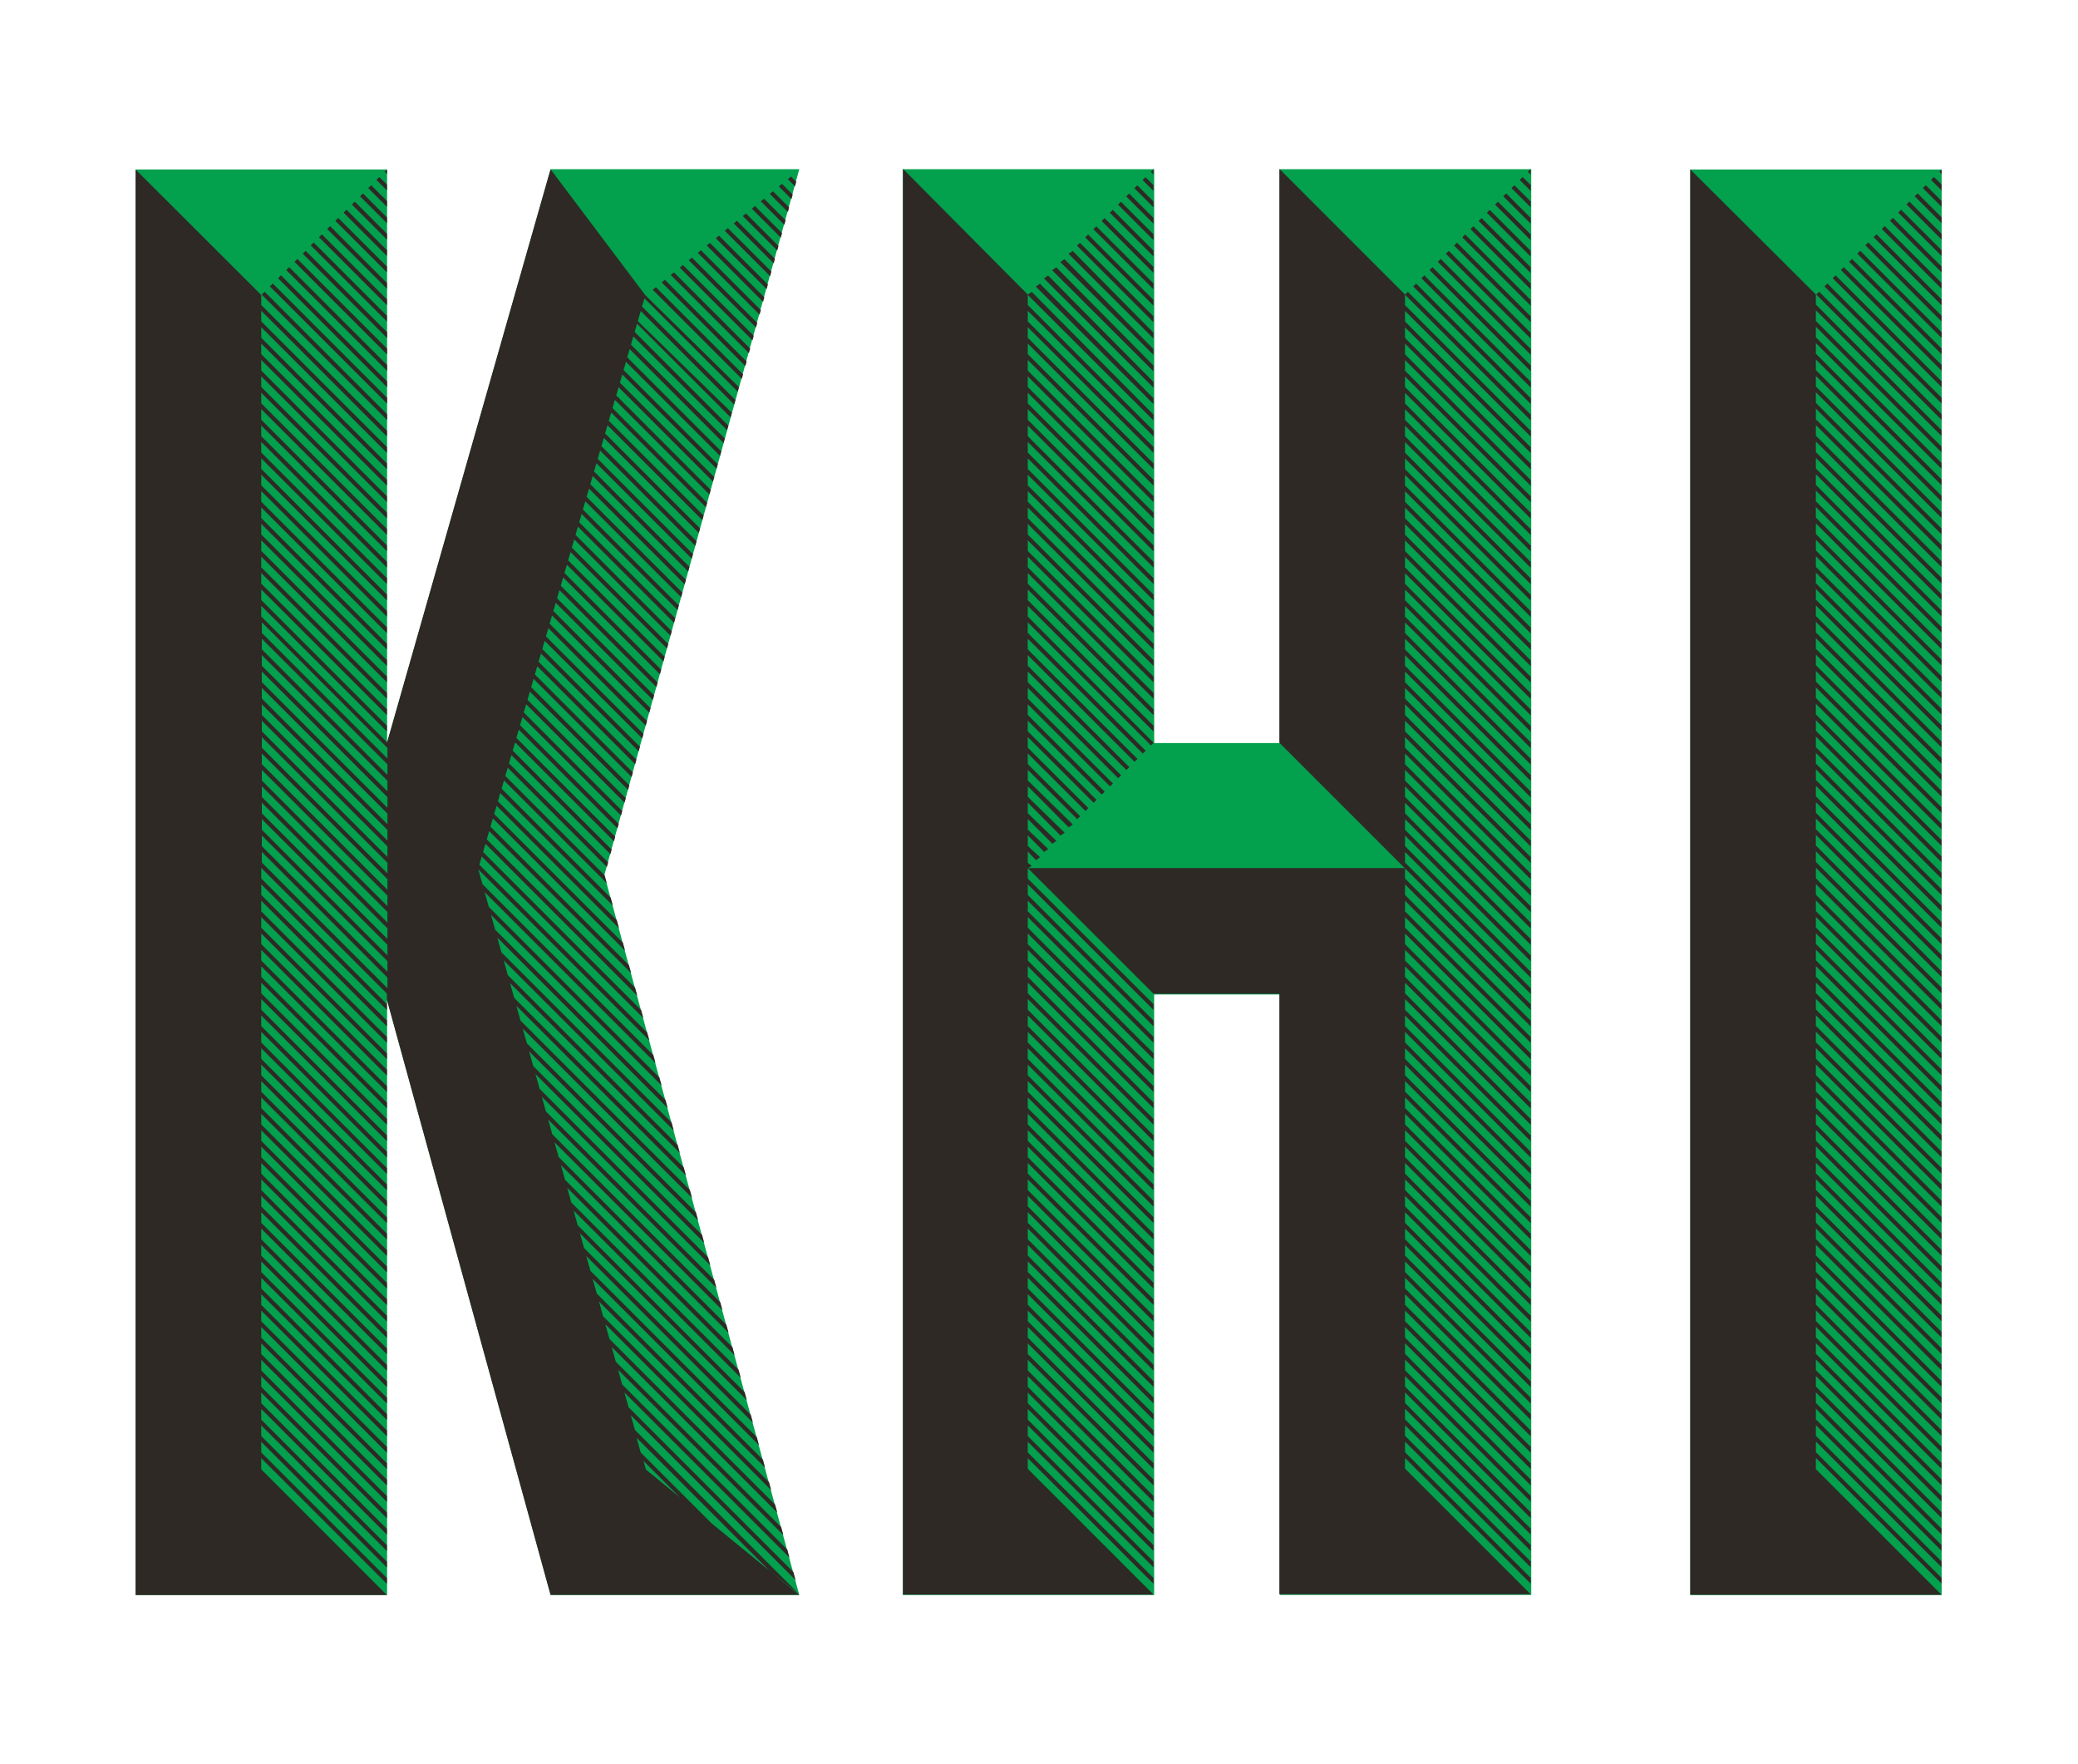 <?xml version="1.0" encoding="utf-8"?>
<!-- Generator: Adobe Illustrator 16.0.4, SVG Export Plug-In . SVG Version: 6.00 Build 0)  -->
<!DOCTYPE svg PUBLIC "-//W3C//DTD SVG 1.1//EN" "http://www.w3.org/Graphics/SVG/1.1/DTD/svg11.dtd">
<svg version="1.1" id="Layer_1" xmlns="http://www.w3.org/2000/svg" xmlns:xlink="http://www.w3.org/1999/xlink" x="0px" y="0px"
	 width="400px" height="339.5px" viewBox="0 0 400 339.5" enable-background="new 0 0 400 339.5" xml:space="preserve">
<g>
	<g>
		<g>
			<path fill="#03A04D" d="M153.857,32.565l-37.521,135.857l37.521,138.573h-47.846l-31.5-114.559v114.559H26.134V32.62h48.377
				v110.401l31.5-110.452L153.857,32.565z"/>
			<path fill="#03A04D" d="M294.755,306.99h-48.376V191.41h-24.212v115.584h-48.376V32.565h48.384v110.452h24.199V32.565h48.377
				L294.755,306.99z"/>
			<path fill="#03A04D" d="M373.757,32.624v274.378h-48.375V32.624H373.757z"/>
		</g>
		<g>
			<path fill="#2E2925" d="M148.135,302.324l-25.602-25.6l0.791,2.832l13.605,13.604l16.888,13.81h-47.846l-31.5-114.56v-1.178
				l-24.185-24.185v2.044l24.185,24.184v1.115l-24.185-24.186v2.044l24.185,24.185v1.114l-24.185-24.186v2.04l24.185,24.185v1.114
				l-24.185-24.186v2.044l24.185,24.185v1.115l-24.185-24.186v2.043l24.185,24.186v1.113L50.286,182.83v2.044l24.185,24.185v1.114
				l-24.185-24.186v2.04l24.185,24.185v1.114l-24.185-24.185v2.04l24.185,24.184v1.115l-24.185-24.185v2.043l24.185,24.185v1.113
				l-24.185-24.185v2.04l24.185,24.186v1.114l-24.185-24.185v2.039l24.185,24.186v1.113l-24.185-24.185v2.044l24.185,24.186v1.113
				l-24.185-24.185v2.043l24.185,24.185v1.114l-24.184-24.179v2.039l24.185,24.186v1.114l-24.185-24.185v2.039l24.185,24.185v1.114
				l-24.185-24.186v2.045l24.185,24.186v1.113l-24.185-24.185v2.038l24.185,24.185v1.115l-24.185-24.185v2.043l24.185,24.186v1.114
				l-24.185-24.185v2.045l24.185,24.185v1.114l-24.185-24.186v2.038l24.185,24.185v1.115l-24.185-24.184v2.04l24.185,24.185v1.114
				l-24.185-24.185v2.039l24.185,24.186v1.113L50.287,236.48v2.039l24.185,24.186v1.111l-24.185-24.185v2.045l24.185,24.185v1.114
				l-24.185-24.184v2.043l24.185,24.185v1.114l-24.185-24.185v2.043l24.185,24.185v1.114l-24.185-24.186v2.041l24.185,24.185v1.114
				l-24.185-24.185v2.043l24.185,24.185v1.115l-24.185-24.186v2.04l24.185,24.185v1.112L50.287,258.57v2.039l24.185,24.186v1.115
				l-24.185-24.186v2.043l24.185,24.186v1.113l-24.185-24.185v2.045l24.185,24.185v1.115l-24.185-24.186v2.038l24.185,24.185v1.115
				l-24.185-24.186v2.043l24.185,24.186v1.114l-24.185-24.185v2.045l24.185,24.185v1.114L50.287,277.51v2.039l24.185,24.184v1.115
				l-24.185-24.185v2.143l24.185,24.192H26.095V32.624L50.287,56.77v1.933l24.185,24.186v1.114L50.287,59.817v2.04l24.185,24.184
				v1.115L50.287,62.972v2.04l24.185,24.185v1.114L50.287,66.126v2.039l24.185,24.186v1.115L50.287,69.279v2.04l24.185,24.186v1.113
				L50.287,72.434v2.043l24.185,24.185v1.114L50.287,75.592v2.04l24.185,24.185v1.114L50.287,78.745v2.04l24.185,24.185v1.115
				L50.287,81.899v2.043l24.185,24.186v1.114L50.287,85.057v2.04l24.185,24.185v1.114L50.287,88.211v2.04l24.185,24.185v1.114
				L50.287,91.365v2.04l24.185,24.185v1.113L50.287,94.519v2.04l24.185,24.185v1.114L50.287,97.674v2.04l24.185,24.184v1.114
				l-24.185-24.186v2.04l24.185,24.186v1.113l-24.185-24.184v2.043l24.185,24.186v1.113l-24.185-24.185v2.044l24.185,24.184v1.114
				l-24.185-24.185v2.04l24.185,24.185v1.114L50.287,113.45v2.04l24.185,24.185v1.114l-24.185-24.185v2.043l24.228,24.229
				l31.457-110.304l18.254,24.248l18.01,17.685l-0.239,0.87l-17.948-17.947l-0.461,1.579l17.967,17.967l-0.239,0.874l-17.979-17.979
				l-0.563,1.93l18.1,17.647l-0.239,0.875L122.624,62.31l-0.461,1.579l18.031,18.03l-0.24,0.874l-18.043-18.041l-0.46,1.578
				l18.062,18.062l-0.241,0.874l-18.069-18.069l-0.46,1.579l18.093,18.089l-0.24,0.875L120.495,69.64l-0.46,1.579L138.16,89.34
				l-0.241,0.874l-18.131-18.133l-0.461,1.579l18.152,18.152l-0.24,0.874l-18.164-18.164l-0.46,1.579l18.184,18.183l-0.24,0.875
				L118.36,76.962l-0.461,1.578l18.215,18.216l-0.241,0.874l-18.227-18.228l-0.46,1.579l18.246,18.247l-0.239,0.874l-18.259-18.258
				l-0.461,1.579l18.278,18.277l-0.239,0.875l-18.286-18.29l-0.461,1.579l18.31,18.311l-0.24,0.874l-18.317-18.317l-0.461,1.579
				l18.337,18.337l-0.24,0.874l-18.35-18.351l-0.46,1.579l18.369,18.368l-0.24,0.875l-18.381-18.381l-0.46,1.579l18.4,18.4
				l-0.24,0.874L113.38,94.055l-0.461,1.58l18.431,18.432l-0.24,0.87l-18.444-18.444l-0.46,1.579l18.463,18.463l-0.24,0.874
				l-18.475-18.475l-0.461,1.579l18.495,18.495l-0.239,0.874l-18.507-18.506l-0.46,1.578l18.525,18.526l-0.239,0.875l-18.535-18.534
				l-0.46,1.579l18.558,18.554l-0.24,0.874l-18.566-18.564l-0.46,1.579l18.584,18.585l-0.239,0.874l-18.6-18.601l-0.46,1.579
				l18.616,18.617l-0.239,0.875l-18.628-18.629l-0.461,1.579l18.648,18.647l-0.24,0.871l-18.661-18.66l-0.46,1.579l18.68,18.681
				l-0.24,0.875l-18.692-18.692l-0.461,1.579l18.711,18.711l-0.24,0.874l-18.723-18.723l-0.46,1.579l18.742,18.742l-0.24,0.875
				l-18.75-18.755l-0.46,1.579l18.773,18.774l-0.24,0.874l-18.782-18.782l-0.46,1.579l18.801,18.805l-0.239,0.875l-18.814-18.812
				l-0.461,1.579l18.833,18.833l-0.239,0.873l-18.845-18.845l-0.461,1.579l18.865,18.865l-0.241,0.874l-18.876-18.877l-0.46,1.579
				l18.896,18.896l-0.24,0.875l-18.908-18.908l-0.461,1.579l18.928,18.929l-0.24,0.869l-18.94-18.938l-0.46,1.579l18.959,18.959
				l-0.24,0.874L100.569,138l-0.461,1.579L119.1,158.57l-0.241,0.874l-18.998-18.999l-0.461,1.579l19.022,19.023l-0.239,0.874
				l-19.031-19.03l-0.461,1.579l19.05,19.05l-0.24,0.874l-19.062-19.062l-0.46,1.58l19.081,19.081l-0.24,0.87l-19.093-19.093
				l-0.46,1.579l19.125,19.125l0.414,1.526l-19.791-19.79l-0.461,1.579l21.01,21.012l0.414,1.527l-21.676-21.676l-0.46,1.579
				l22.896,22.896l0.413,1.528l-23.562-23.562l-0.461,1.579l24.779,24.778l0.414,1.527l-25.449-25.448l-0.46,1.579l26.665,26.665
				l0.414,1.528L94.16,159.973l-0.46,1.579l28.551,28.551l0.413,1.528l-29.216-29.218l-0.461,1.579l30.437,30.438l0.414,1.527
				l-31.104-31.103l-0.46,1.579l32.319,32.32l0.414,1.527l-32.934-32.935l0.792,2.831l32.902,32.902l0.413,1.526l-32.882-32.882
				l0.792,2.831l32.851,32.853l0.413,1.526l-32.836-32.833l0.792,2.831l32.799,32.8l0.413,1.528l-32.784-32.785l0.792,2.831
				l32.749,32.75l0.414,1.525L96.96,184.851l0.791,2.831l32.698,32.697l0.414,1.527L98.18,189.225l0.791,2.832l32.65,32.65
				l0.414,1.527l-32.631-32.632l0.792,2.832l32.599,32.599l0.414,1.526l-32.579-32.577l0.791,2.83l32.548,32.549l0.413,1.526
				l-32.528-32.526l0.792,2.83l32.497,32.497l0.413,1.526l-32.476-32.477l0.791,2.83l32.446,32.445l0.413,1.528l-32.43-32.431
				l0.792,2.832l32.394,32.395l0.413,1.527l-32.378-32.379l0.792,2.83l32.343,32.348l0.414,1.527l-32.328-32.326l0.792,2.83
				l32.295,32.297l0.414,1.526l-32.276-32.274l0.792,2.83L141,259.322l0.413,1.526l-32.225-32.226l0.791,2.832l32.194,32.193
				l0.413,1.527l-32.174-32.174l0.792,2.83l32.142,32.143l0.413,1.528l-32.123-32.122l0.792,2.831l32.091,32.091l0.414,1.527
				l-32.075-32.071l-0.422-1.508l1.213,4.34l32.04,32.039l0.413,1.528l-32.024-32.024l0.792,2.831l31.988,31.988l0.413,1.527
				L115.3,250.509l0.792,2.832l31.941,31.942l0.413,1.525l-31.92-31.923l0.791,2.832l31.89,31.89l0.413,1.528l-31.871-31.87
				l0.792,2.83l31.839,31.84l0.414,1.528l-31.819-31.82l0.791,2.832l31.788,31.787l0.414,1.528l-31.768-31.77l0.791,2.831
				l31.736,31.737l0.414,1.527l-31.717-31.723l0.792,2.832l31.685,31.688L148.135,302.324z M50.377,56.706l0.56-0.555l23.577,23.578
				v1.114L50.377,56.706z M74.582,146.003v-2.04l-24.185-24.185v2.04L74.582,146.003z M74.582,149.16v-2.04l-24.185-24.185v2.04
				L74.582,149.16z M74.582,152.318v-2.04l-24.185-24.185v2.04L74.582,152.318z M74.582,155.477v-2.044l-24.185-24.185v2.043
				L74.582,155.477z M74.582,158.635v-2.044l-24.185-24.186v2.044L74.582,158.635z M74.582,161.788v-2.04l-24.185-24.185v2.04
				L74.582,161.788z M74.582,164.942v-2.04l-24.185-24.185v2.04L74.582,164.942z M74.582,168.1v-2.04l-24.185-24.184v2.043
				L74.582,168.1z M74.582,171.259v-2.04l-24.185-24.186v2.04L74.582,171.259z M74.582,174.411v-2.04l-24.185-24.185v2.04
				L74.582,174.411z M74.582,177.569v-2.043l-24.185-24.185v2.044L74.582,177.569z M74.582,180.724v-2.04l-24.185-24.186v2.04
				L74.582,180.724z M74.582,183.883v-2.044l-24.185-24.185v2.043L74.582,183.883z M74.582,187.039v-2.04l-24.185-24.185v2.043
				L74.582,187.039z M74.582,188.157l-24.185-24.184v2.043l24.185,24.185V188.157z M52.511,54.572l-0.559,0.556l22.559,22.559
				v-1.115L52.511,54.572z M54.083,52.993l-0.559,0.556l20.979,20.979v-1.115L54.083,52.993z M55.67,51.423l-0.56,0.555
				l19.397,19.396V70.26L55.67,51.423z M57.245,49.844l-0.559,0.555l17.817,17.818v-1.115L57.245,49.844z M58.832,48.272
				l-0.559,0.555l16.238,16.239v-1.115L58.832,48.272z M60.375,46.67l-0.559,0.555l14.66,14.66v-1.114L60.375,46.67z M61.961,45.103
				l-0.559,0.555l13.08,13.081v-1.114L61.961,45.103z M63.537,43.52l-0.559,0.555L74.48,55.576v-1.113L63.537,43.52z M65.108,41.941
				l-0.559,0.555l9.923,9.923v-1.114L65.108,41.941z M66.695,40.369l-0.556,0.556l8.344,8.344v-1.114L66.695,40.369z M68.293,38.811
				l-0.559,0.555l6.765,6.766v-1.115L68.293,38.811z M69.869,37.231l-0.559,0.555l5.185,5.187v-1.114L69.869,37.231z M71.443,35.652
				l-0.559,0.555l3.606,3.607V38.7L71.443,35.652z M73.018,34.073l-0.559,0.556l2.028,2.027v-1.113L73.018,34.073z M74.042,33.054
				l0.449,0.449v-0.898L74.042,33.054z M124.333,282.852l6.599,5.395l-7.063-7.062L124.333,282.852z M126.254,55.273l-0.61,0.5
				l17.152,17.152l0.24-0.874L126.254,55.273z M127.987,53.856l-0.61,0.5l16.101,16.101l0.24-0.873L127.987,53.856z M129.728,52.423
				l-0.614,0.5l15.048,15.049l0.24-0.874L129.728,52.423z M131.464,51.006l-0.614,0.5l13.998,13.998l0.241-0.875L131.464,51.006z
				 M133.192,49.588l-0.609,0.5l12.946,12.945l0.24-0.874L133.192,49.588z M134.929,48.165l-0.61,0.5l11.895,11.896l0.241-0.875
				L134.929,48.165z M136.653,46.753l-0.61,0.5l10.844,10.844l0.241-0.874L136.653,46.753z M138.39,45.347l-0.609,0.5l9.792,9.793
				l0.24-0.875L138.39,45.347z M140.122,43.918l-0.614,0.5l8.742,8.74l0.24-0.874L140.122,43.918z M141.855,42.499l-0.611,0.5
				l7.69,7.69l0.24-0.874L141.855,42.499z M143.595,41.082l-0.614,0.5l6.639,6.64l0.24-0.874L143.595,41.082z M145.324,39.653
				l-0.61,0.5l5.587,5.587l0.24-0.874L145.324,39.653z M147.061,38.239l-0.614,0.5l4.536,4.536l0.239-0.874L147.061,38.239z
				 M148.793,36.811l-0.614,0.5l3.485,3.485l0.24-0.874L148.793,36.811z M150.525,35.389l-0.609,0.5l2.433,2.433l0.241-0.874
				L150.525,35.389z M152.262,33.983l-0.61,0.5l1.383,1.382l0.239-0.874L152.262,33.983z"/>
			<path fill="#2E2925" d="M197.836,163.895v5.198l24.216,24.184v1.115l-24.216-24.186v2.04l24.216,24.185v1.115l-24.216-24.186
				v2.04l24.216,24.186v1.115l-24.216-24.186v2.043l24.216,24.186v1.113l-24.216-24.185v2.043l24.216,24.185v1.114l-24.216-24.186
				v2.039l24.216,24.187v1.114l-24.216-24.186v2.043l24.216,24.186v1.114l-24.216-24.186v2.043l24.216,24.184v1.115l-24.216-24.185
				v2.04l24.216,24.186v1.113l-24.216-24.186v2.041l24.216,24.186v1.111l-24.216-24.184v2.045l24.216,24.185v1.114l-24.216-24.185
				v2.039l24.216,24.185v1.113l-24.216-24.185v2.04l24.216,24.185v1.114l-24.216-24.186v2.041l24.216,24.185v1.114l-24.216-24.186
				v2.043l24.216,24.186v1.115l-24.216-24.186v2.043l24.216,24.186v1.113l-24.216-24.186v2.041l24.216,24.185v1.114l-24.216-24.186
				v2.041l24.216,24.185v1.114l-24.216-24.186v2.044l24.216,24.185v1.115l-24.216-24.186v2.043l24.216,24.186v1.113l-24.216-24.186
				v2.041l24.216,24.185v1.114l-24.216-24.186v2.039l24.216,24.186v1.113l-24.216-24.185v2.04l24.216,24.186v1.113l-24.216-24.185
				v2.043l24.216,24.185v1.114l-24.216-24.185v2.039l24.217,24.191v1.115l-24.216-24.186v2.043l24.216,24.186v1.113l-24.216-24.185
				v2.043l24.216,24.185v1.115l-24.216-24.185v2.043l24.216,24.185v1.114l-24.216-24.185v2.045l24.216,24.185v1.114l-24.216-24.186
				v2.043l24.216,24.186v1.115l-24.216-24.186v2.043l24.216,24.186v1.113l-24.216-24.185v2.043l24.216,24.185v1.115l-24.216-24.185
				v2.04l24.216,24.184v1.115l-24.216-24.186v2.043l24.216,24.186v1.114l-24.216-24.185v2.043l24.216,24.185v1.114l-24.216-24.185
				v2.043l24.216,24.185v1.115l-24.216-24.186v2.043l24.216,24.204l-24.216-24.177l24.216,24.186h-48.235V32.503l24.019,24.191
				v2.008l24.22,24.196v1.115l-24.22-24.196v2.04l24.22,24.196v1.114l-24.22-24.196v2.04l24.22,24.195v1.114l-24.22-24.195v2.039
				l24.22,24.196v1.115l-24.22-24.196v2.043l24.22,24.196v1.114l-24.22-24.196v2.043l24.22,24.196v1.114l-24.22-24.195v2.04
				l24.22,24.195v1.115l-24.22-24.195v2.043l24.22,24.195v1.114l-24.22-24.196v2.043l24.22,24.196v1.115l-24.22-24.196v2.043
				l24.22,24.196v1.114l-24.22-24.196v2.04l24.22,24.195v1.114l-24.22-24.195v2.039l24.22,24.196v1.114l-24.22-24.196v2.04
				l24.22,24.196v1.114l-24.22-24.196v2.043l24.22,24.196v1.114l-24.22-24.195v2.043l24.22,24.195v1.114l-24.22-24.196v2.044
				l24.22,24.195v1.114l-24.22-24.196v2.044l24.22,24.196v1.114l-24.22-24.196v2.04l24.22,24.196v1.113l-24.22-24.195v2.043
				l24.22,24.192v1.114l-24.22-24.192v2.045l24.22,24.31l-0.5,0.5l-23.724-23.696v2.04l22.703,22.677l-0.56,0.556l-22.145-22.117
				v2.043l21.124,21.097l-0.556,0.556l-20.565-20.542v2.043l19.546,19.519l-0.556,0.555l-18.991-18.963v2.043l17.971,17.944
				l-0.556,0.555l-17.412-17.385v2.04l16.392,16.365l-0.556,0.556l-15.836-15.806v2.04l14.813,14.786l-0.557,0.555l-14.257-14.23
				v2.04l13.237,13.211l-0.555,0.556l-12.679-12.652v2.044l11.66,11.631l-0.556,0.556l-11.104-11.076v2.04l10.083,10.053
				l-0.556,0.559l-9.523-9.498v2.04l8.662,8.479l-0.787,0.555l-7.875-7.918v2.043l7.087,6.898l-0.787,0.556l-6.3-6.344v2.043
				l5.513,5.32l-0.787,0.555l-4.726-4.764v2.043l3.937,3.74l-0.786,0.556l-3.15-3.187v2.04l2.362,2.166l-0.788,0.555
				L197.836,163.895z M197.809,167.163v-1.114l0.788,0.586L197.809,167.163z M222.033,79.805v1.114l-24.22-24.186l0.787-0.555
				L222.033,79.805z M270.456,258.539v2.039l24.185,24.185v1.113l-24.185-24.185v2.039l24.185,24.186v1.113l-24.185-24.185v2.043
				l24.185,24.185v1.114l-24.185-24.184v2.039l24.185,24.185v1.115l-24.185-24.186v2.041l24.185,24.185v1.114l-24.185-24.186v2.043
				l24.185,24.186v1.113l-24.185-24.185v2.044l24.185,24.184v1.115l-24.185-24.185v2.036l24.188,24.188h-48.377V191.27h-24.216
				l-24.216-24.192h72.62v2.021l24.183,24.181v1.114l-24.183-24.181v2.04l24.183,24.181v1.114l-24.183-24.182v2.044l24.183,24.182
				v1.112l-24.183-24.18v2.04l24.183,24.181v1.115l-24.183-24.182v2.044l24.185,24.181v1.114l-24.185-24.185v2.043l24.185,24.185
				v1.114l-24.185-24.182v2.04l24.185,24.181v1.115l-24.185-24.181v2.043l24.185,24.181v1.113l-24.185-24.18v2.044l24.185,24.181
				v1.114l-24.185-24.185v2.04l24.185,24.181v1.114l-24.185-24.185v2.039l24.185,24.18v1.115l-24.185-24.185v2.044l24.185,24.184
				v1.114l-24.185-24.185v2.044l24.185,24.181v1.114l-24.185-24.185v2.039l24.185,24.186v1.113l-24.185-24.185v2.04l24.185,24.186
				v1.113l-24.185-24.185v2.044l24.185,24.186v1.113l-24.185-24.186v2.041l24.185,24.185v1.112l-24.185-24.186v2.045l24.185,24.186
				v1.113l-24.185-24.185v2.044l24.185,24.186v1.113l-24.185-24.185v2.043l24.185,24.185v1.114l-24.185-24.185v2.039l24.185,24.186
				v1.114l-24.185-24.185v2.043l24.185,24.186v1.113l-24.185-24.185v2.04l24.185,24.186v1.111l-24.185-24.185v2.045l24.185,24.185
				v1.114l-24.185-24.184v2.043l24.185,24.185v1.114l-24.185-24.185v2.039l24.185,24.186v1.111l-24.185-24.185v2.046l24.185,24.184
				v1.115l-24.185-24.185v2.038l24.185,24.186v1.113l-24.185-24.186v2.041l24.185,24.185v1.114L270.456,258.539z M222.033,76.654
				v1.114l-22.646-22.61l0.789-0.555L222.033,76.654z M222.033,73.509v1.113l-21.071-21.029l0.788-0.556L222.033,73.509z
				 M222.033,70.351v1.114l-19.495-19.451l0.787-0.555L222.033,70.351z M222.033,67.192v1.115l-17.922-17.873l0.789-0.555
				L222.033,67.192z M222.033,64.034v1.114l-16.346-16.293l0.787-0.555L222.033,64.034z M222.033,60.889v1.114l-14.721-14.72
				l0.557-0.555L222.033,60.889z M222.033,57.715v1.114l-13.141-13.14l0.559-0.555L222.033,57.715z M222.037,54.557v1.114
				l-11.561-11.562l0.553-0.555L222.037,54.557z M222.037,51.399v1.114l-9.98-9.981l0.555-0.555L222.037,51.399z M222.04,48.244
				v1.115l-8.406-8.407l0.556-0.555L222.04,48.244z M222.037,45.095v1.114l-6.827-6.828l0.554-0.556L222.037,45.095z
				 M222.037,41.944v1.115l-5.249-5.249l0.555-0.556L222.037,41.944z M222.033,38.786V39.9l-3.672-3.67l0.557-0.555L222.033,38.786z
				 M222.033,35.634v1.113l-2.092-2.091l0.559-0.555L222.033,35.634z M222.033,32.562v1.028l-0.518-0.517L222.033,32.562z
				 M294.648,191.305l-24.188-24.161l-24.192-24.192V32.498l24.186,24.193v2.036l24.191,24.192v1.113l-24.191-24.191v2.04
				l24.191,24.191v1.114l-24.191-24.192v2.04l24.191,24.193v1.114L270.453,66.15v2.04l24.191,24.192v1.114l-24.191-24.191v2.044
				l24.191,24.191v1.115l-24.191-24.192v2.04l24.191,24.191v1.114l-24.191-24.192v2.043l24.191,24.192v1.114l-24.191-24.192v2.044
				l24.191,24.192v1.114l-24.191-24.192v2.04l24.191,24.191v1.114l-24.191-24.191v2.043l24.191,24.191v1.114l-24.191-24.192v2.043
				l24.191,24.192v1.115l-24.191-24.192v2.04l24.191,24.192v1.113l-24.191-24.191v2.04l24.191,24.191v1.115L270.453,97.71v2.044
				l24.191,24.191v1.114l-24.191-24.192v2.04l24.191,24.192v1.114l-24.191-24.192v2.04l24.191,24.192v1.114l-24.191-24.191v2.04
				l24.191,24.191v1.115l-24.191-24.192v2.04l24.191,24.192v1.114l-24.191-24.192v2.04l24.191,24.192v1.114l-24.191-24.192v2.044
				l24.191,24.191v1.114l-24.191-24.191v2.043l24.191,24.191v1.114l-24.191-24.192v2.043l24.191,24.192v1.114l-24.191-24.192v2.04
				l24.191,24.192v1.113l-24.188-24.191v2.04l24.188,24.192v1.114l-24.188-24.188v2.04l24.188,24.188v1.114l-24.188-24.192v2.043
				l24.188,24.189v1.114l-24.188-24.188v2.04l24.188,24.188v1.115l-24.188-24.188v2.044l24.188,24.188v1.114l-24.188-24.188v2.045
				l24.188,24.188v1.114l-24.188-24.188v2.043l24.188,24.188v1.114l-24.188-24.188v2.04l24.188,24.188v1.113l-24.188-24.189v2.04
				l24.188,24.188v1.115l-24.188-24.188v2.044l24.188,24.188v1.114l-24.188-24.188v2.039l24.188,24.189v1.113l-24.188-24.188v2.04
				l24.188,24.188L294.648,191.305z M294.639,79.788v1.114L270.45,56.715l0.555-0.556L294.639,79.788z M294.646,76.631v1.114
				l-22.615-22.613l0.556-0.556L294.646,76.631z M294.646,73.473v1.114l-21.037-21.034l0.557-0.556L294.646,73.473z M294.641,70.322
				v1.115l-19.459-19.459l0.555-0.555L294.641,70.322z M294.646,67.164v1.114l-17.881-17.88l0.555-0.556L294.646,67.164z
				 M294.618,64.03v1.114l-16.302-16.301l0.556-0.556L294.618,64.03z M294.629,60.872v1.115l-14.727-14.727l0.557-0.556
				L294.629,60.872z M294.629,57.715v1.114L281.48,45.682l0.557-0.555L294.629,57.715z M294.629,54.557v1.114l-11.568-11.568
				l0.557-0.555L294.629,54.557z M294.621,51.406v1.115l-9.993-9.994l0.556-0.555L294.621,51.406z M294.618,48.253v1.113
				l-8.414-8.415l0.554-0.555L294.618,48.253z M294.626,45.099v1.114l-6.84-6.84l0.556-0.556L294.626,45.099z M294.634,41.933v1.114
				l-5.261-5.261l0.557-0.556L294.634,41.933z M294.634,38.775v1.114l-3.683-3.683l0.556-0.555L294.634,38.775z M294.639,35.621
				v1.114l-2.107-2.105l0.556-0.556L294.639,35.621z M294.629,32.53v1.056l-0.527-0.527L294.629,32.53z"/>
			<path fill="#2E2925" d="M349.541,56.68v1.933l24.185,24.186v1.113l-24.185-24.185v2.044l24.185,24.184v1.114l-24.185-24.185v2.04
				l24.185,24.185v1.114l-24.185-24.186v2.04l24.185,24.185v1.115l-24.185-24.186v2.04l24.185,24.185v1.114l-24.185-24.184v2.043
				l24.185,24.185v1.114l-24.185-24.185v2.04l24.185,24.185v1.114l-24.185-24.186v2.04l24.185,24.186v1.113l-24.185-24.185v2.044
				l24.185,24.184v1.115L349.541,84.97v2.043l24.185,24.185v1.115l-24.185-24.185v2.04l24.185,24.185v1.114l-24.185-24.186v2.04
				l24.185,24.186v1.113l-24.185-24.185v2.04l24.185,24.185v1.114L349.541,97.59v2.04l24.185,24.185v1.114l-24.185-24.186v2.04
				l24.185,24.186v1.113l-24.185-24.185v2.044l24.185,24.185v1.114l-24.185-24.185v2.04l24.185,24.185v1.114l-24.185-24.185v2.044
				l24.185,24.184v1.114l-24.185-24.186v2.04l24.185,24.186v1.114l-24.185-24.185v2.043l24.185,24.186v1.113l-24.185-24.184v2.039
				l24.185,24.185v1.115l-24.185-24.185v2.039l24.185,24.186v1.114l-24.185-24.186v2.04l24.185,24.186v1.113l-24.185-24.185v2.043
				l24.185,24.185v1.114L349.541,132.3v2.043l24.185,24.185v1.114l-24.185-24.186v2.04l24.185,24.186v1.115l-24.185-24.186v2.04
				l24.185,24.186v1.113l-24.185-24.185v2.044l24.185,24.185v1.114l-24.185-24.185v2.04l24.185,24.185v1.114l-24.185-24.185v2.043
				l24.185,24.186v1.114l-24.185-24.186v2.043l24.185,24.186v1.113l-24.185-24.185v2.04l24.185,24.185v1.115l-24.185-24.185v2.04
				l24.185,24.185v1.114l-24.185-24.186v2.04l24.185,24.186v1.113l-24.185-24.184v2.04l24.185,24.184v1.115l-24.185-24.185v2.043
				l24.185,24.185v1.114l-24.185-24.186v2.04l24.185,24.185v1.115l-24.185-24.187v2.04l24.185,24.186v1.114l-24.185-24.186v2.043
				l24.185,24.186v1.113l-24.185-24.185v2.043l24.185,24.185v1.114l-24.185-24.186v2.04l24.185,24.186v1.115l-24.185-24.187v2.043
				l24.185,24.186v1.114L349.541,189.1v2.04l24.185,24.185v1.113l-24.185-24.184v2.039l24.185,24.186v1.114l-24.185-24.182v2.04
				l24.185,24.186v1.113l-24.185-24.184v2.039l24.185,24.186v1.113l-24.185-24.186v2.044l24.185,24.185v1.115l-24.185-24.185v2.038
				l24.185,24.186v1.115l-24.185-24.186v2.039l24.185,24.185v1.114l-24.185-24.186v2.043l24.185,24.186v1.115l-24.185-24.186v2.045
				l24.185,24.184v1.115l-24.185-24.185v2.038l24.185,24.185v1.114l-24.185-24.186v2.041l24.185,24.185v1.114l-24.185-24.186v2.044
				l24.185,24.185v1.115l-24.185-24.186v2.043l24.185,24.186v1.113l-24.185-24.186v2.041l24.185,24.185v1.114l-24.185-24.186v2.041
				l24.185,24.185v1.114l-24.185-24.185v2.039l24.185,24.185v1.113l-24.185-24.185v2.045l24.185,24.185v1.114l-24.185-24.185v2.037
				l24.185,24.186v1.113l-24.185-24.184v2.045l24.185,24.185v1.112l-24.185-24.185v2.045l24.185,24.185v1.115l-24.185-24.186v2.043
				l24.185,24.186v1.114l-24.185-24.185v2.039l24.185,24.186v1.114l-24.185-24.187v2.045l24.185,24.185v1.114l-24.185-24.186v2.044
				l24.185,24.185v1.115l-24.185-24.186v2.043l24.185,24.186v1.113l-24.185-24.185v2.04l24.185,24.185v1.114l-24.185-24.186v2.045
				l24.185,24.185v1.114l-24.185-24.186v2.043l24.185,24.186v1.113l-24.185-24.185v2.044l24.185,24.184v1.115l-24.185-24.185v2.146
				l24.189,24.189h-48.378V32.586L349.541,56.68z M349.625,56.706l0.556-0.555l23.576,23.578v1.114L349.625,56.706z M351.2,55.123
				l0.559-0.555l21.998,21.999v1.114L351.2,55.123z M352.774,53.54l0.559-0.555l20.421,20.42v1.114L352.774,53.54z M354.361,51.97
				l0.556-0.556l18.84,18.842v1.114L354.361,51.97z M355.938,50.391l0.559-0.555l17.262,17.262v1.114L355.938,50.391z
				 M357.519,48.823l0.561-0.555l15.684,15.683v1.114L357.519,48.823z M359.07,47.218l0.561-0.556l14.104,14.104v1.114
				L359.07,47.218z M360.653,45.646l0.56-0.555l12.524,12.524v1.115L360.653,45.646z M362.229,44.067l0.56-0.555l10.946,10.946
				v1.113L362.229,44.067z M363.808,42.488l0.561-0.555l9.367,9.368v1.113L363.808,42.488z M365.391,40.917l0.556-0.556l7.789,7.789
				v1.114L365.391,40.917z M366.985,39.354l0.559-0.555l6.21,6.209v1.114L366.985,39.354z M368.561,37.774l0.561-0.555l4.63,4.63
				v1.114L368.561,37.774z M370.135,36.196l0.56-0.555l3.052,3.052v1.114L370.135,36.196z M371.711,34.616l0.559-0.555l1.474,1.473
				v1.114L371.711,34.616z M373.293,33.047l0.449-0.449v0.897L373.293,33.047z"/>
		</g>
	</g>
</g>
</svg>
